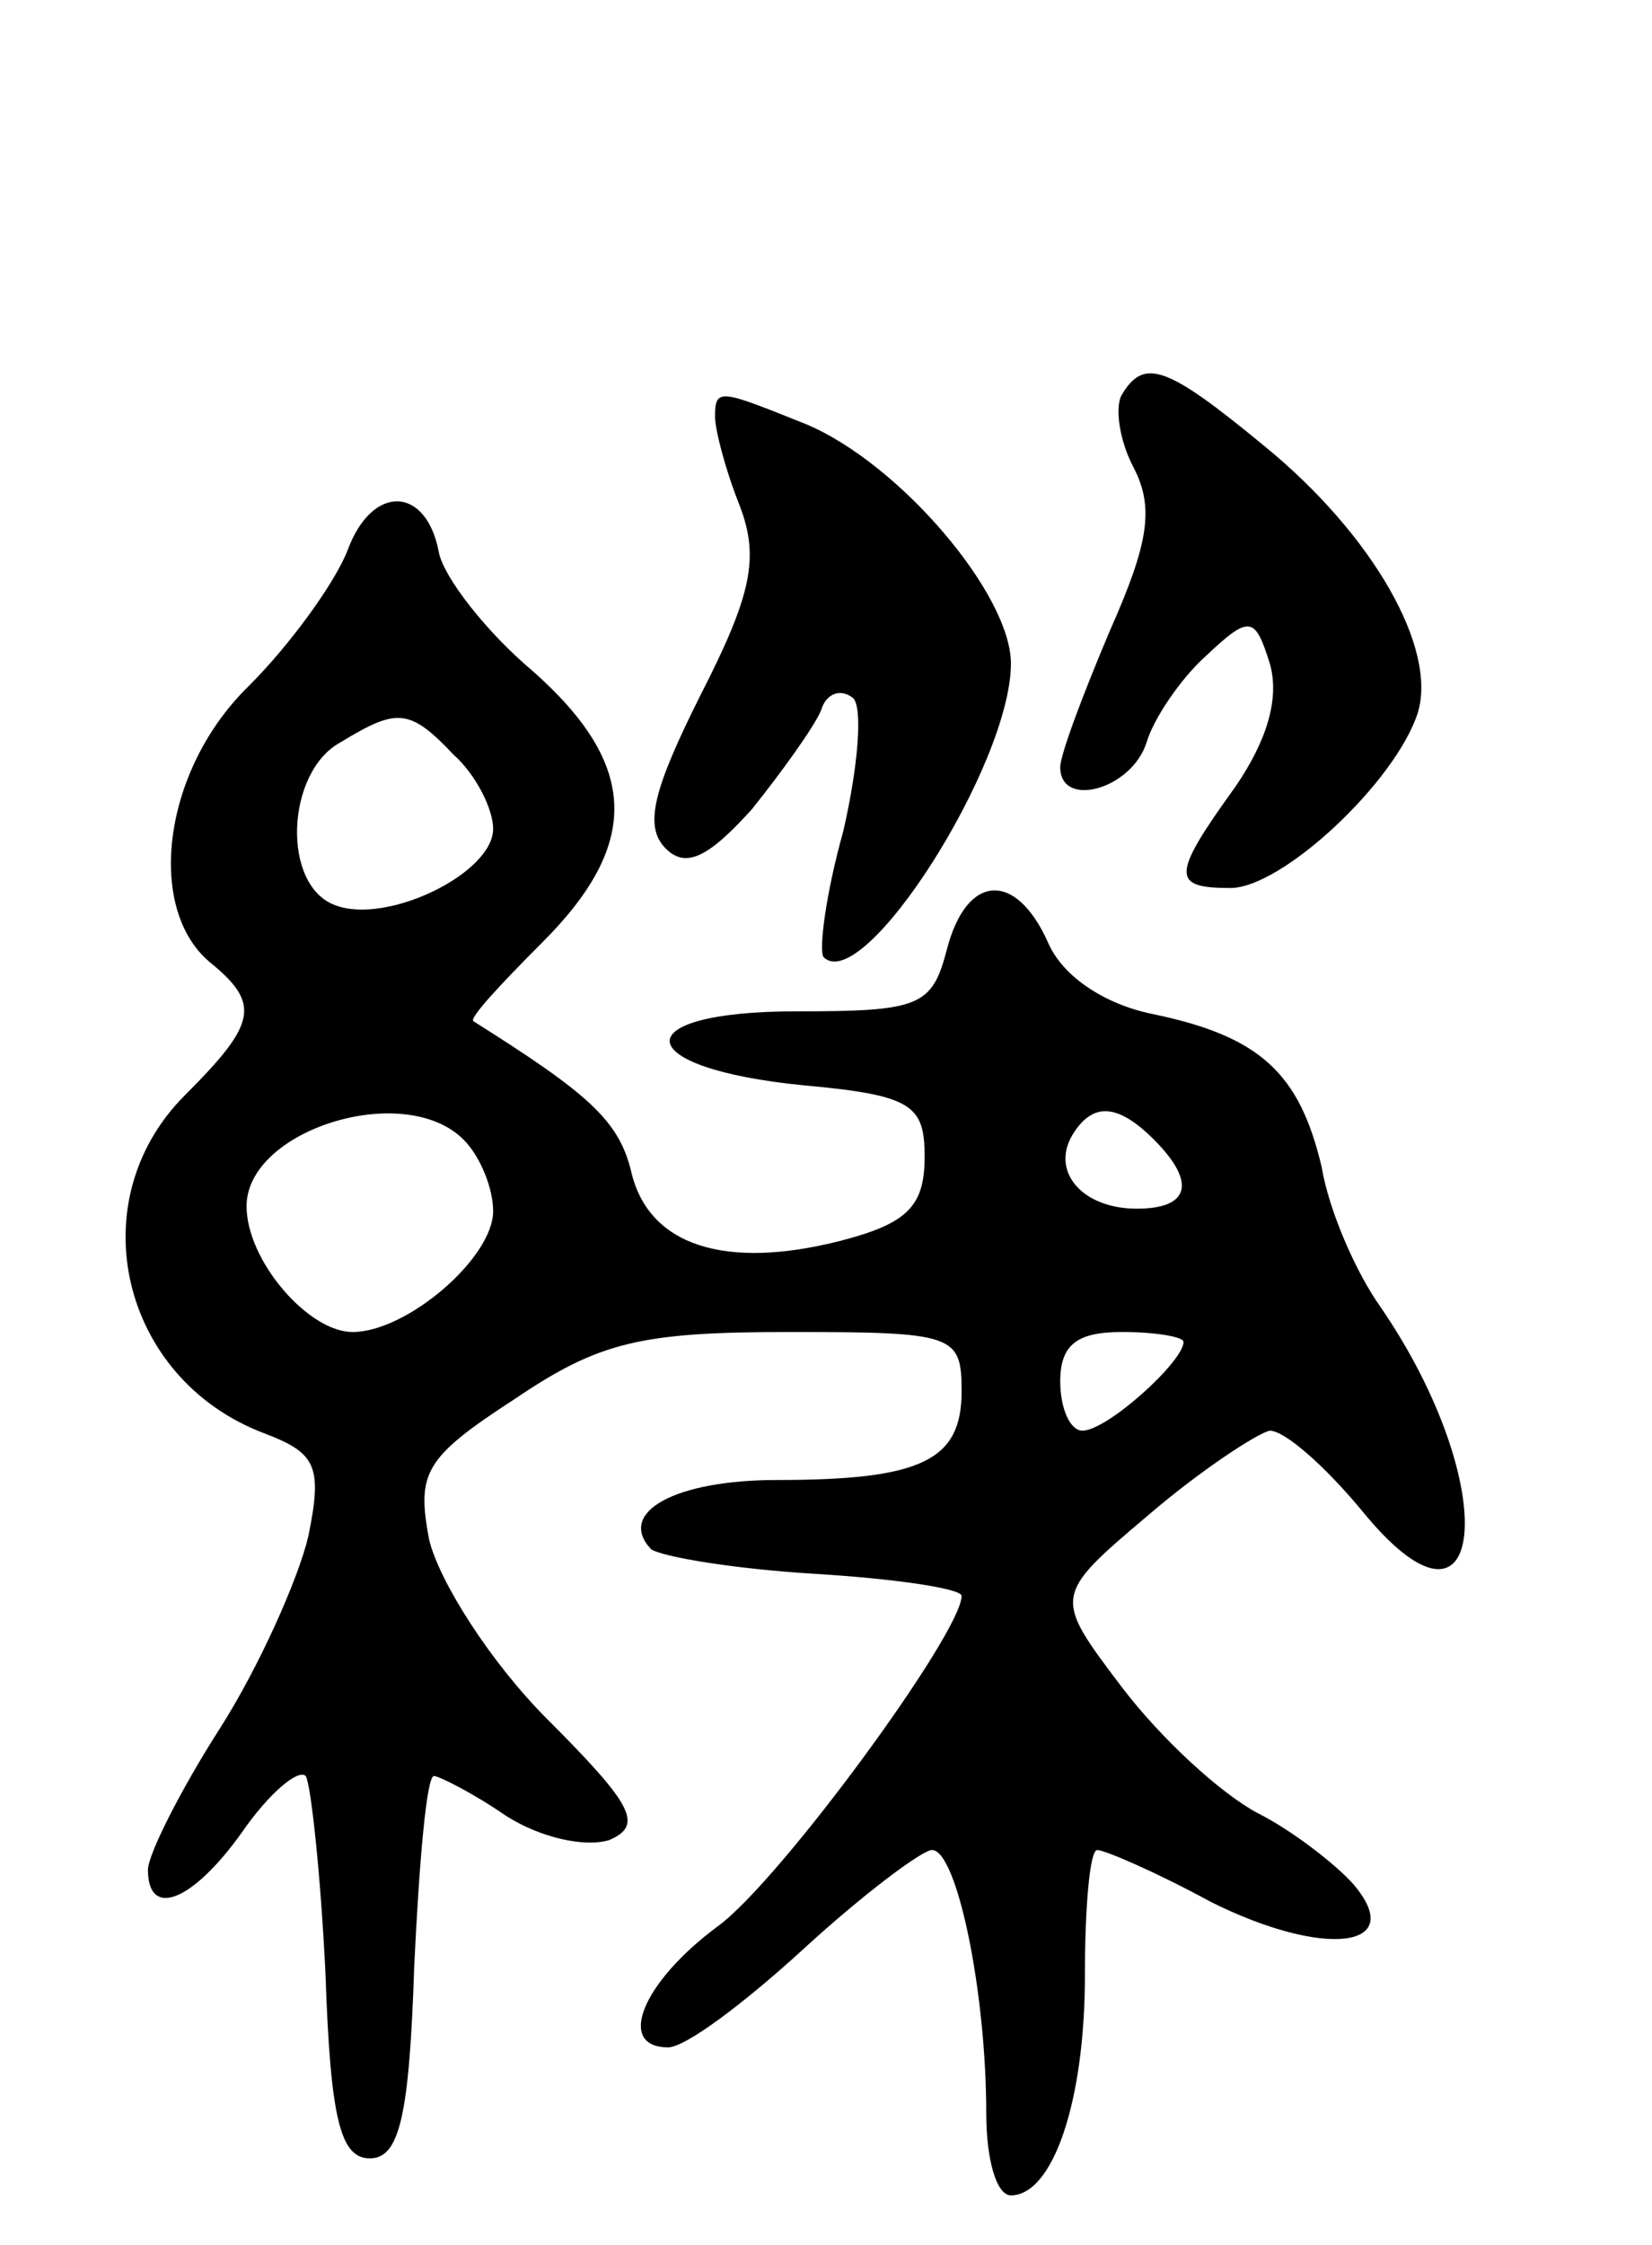 <svg version="1.0" xmlns="http://www.w3.org/2000/svg"
 width="67pt" height="91pt" viewBox="0 0 67 91"
 preserveAspectRatio="xMidYMid meet">
<g transform="translate(0,91) scale(0.1,-0.1)"
fill="#000000" stroke="none">
<path d="M455 750 c-3 -5 -1 -19 5 -30 8 -16 6 -30 -10 -66 -11 -26 -20 -50
-20 -55 0 -17 29 -9 35 10 3 10 14 26 24 35 18 17 20 16 26 -3 4 -14 -1 -31
-14 -50 -26 -36 -26 -41 -2 -41 21 0 67 43 76 71 8 26 -18 72 -62 108 -40 33
-49 36 -58 21z"/>
<path d="M290 741 c0 -5 4 -21 10 -36 8 -21 5 -36 -16 -77 -19 -38 -23 -53
-14 -62 8 -8 17 -4 35 16 12 15 25 33 28 40 2 7 8 9 13 5 4 -4 2 -28 -4 -54
-7 -25 -10 -48 -8 -51 16 -16 76 78 76 119 0 28 -45 81 -83 97 -35 14 -37 15
-37 3z"/>
<path d="M141 687 c-5 -13 -23 -38 -40 -55 -35 -34 -42 -90 -16 -112 21 -17
19 -25 -10 -54 -43 -43 -26 -115 32 -137 21 -8 24 -13 18 -42 -4 -17 -20 -53
-36 -78 -16 -25 -29 -51 -29 -57 0 -20 18 -13 38 15 11 16 23 26 26 23 2 -3 6
-39 8 -80 2 -59 6 -75 18 -75 12 0 16 17 18 78 2 42 5 77 8 77 2 0 16 -7 29
-16 14 -9 32 -13 42 -10 14 6 10 14 -25 49 -23 23 -44 56 -48 73 -5 27 -2 33
35 57 34 23 51 27 111 27 67 0 70 -1 70 -24 0 -28 -16 -36 -75 -36 -41 0 -65
-13 -51 -28 4 -3 33 -8 66 -10 33 -2 60 -6 60 -9 0 -15 -74 -116 -99 -134 -31
-23 -41 -49 -20 -49 7 0 31 18 55 40 24 22 48 40 52 40 10 0 22 -57 22 -107 0
-18 4 -33 10 -33 17 0 30 38 30 89 0 28 2 51 5 51 3 0 24 -9 46 -21 46 -23 80
-19 58 7 -7 8 -25 22 -39 29 -15 8 -39 30 -55 51 -28 37 -28 37 11 70 21 18
44 33 49 34 6 0 22 -14 37 -32 51 -63 58 9 8 82 -10 14 -21 39 -24 57 -9 38
-25 53 -69 62 -19 4 -36 15 -42 29 -13 29 -33 28 -41 -3 -6 -23 -11 -25 -61
-25 -70 0 -68 -23 3 -30 44 -4 49 -8 49 -29 0 -20 -7 -27 -34 -34 -47 -12 -78
-2 -85 28 -5 21 -18 32 -64 61 -2 1 11 15 28 32 40 40 39 72 -4 110 -19 16
-36 38 -38 48 -5 27 -27 28 -37 1z m43 -83 c9 -8 16 -22 16 -30 0 -18 -43 -39
-64 -31 -22 8 -20 54 2 66 23 14 28 14 46 -5z m4 -156 c7 -7 12 -20 12 -29 0
-19 -35 -49 -57 -49 -18 0 -43 29 -43 51 0 31 64 51 88 27z m280 0 c17 -17 15
-28 -7 -28 -22 0 -35 15 -26 30 8 13 18 13 33 -2z m12 -82 c0 -8 -31 -36 -41
-36 -5 0 -9 9 -9 20 0 15 7 20 25 20 14 0 25 -2 25 -4z"/>
</g>
</svg>

